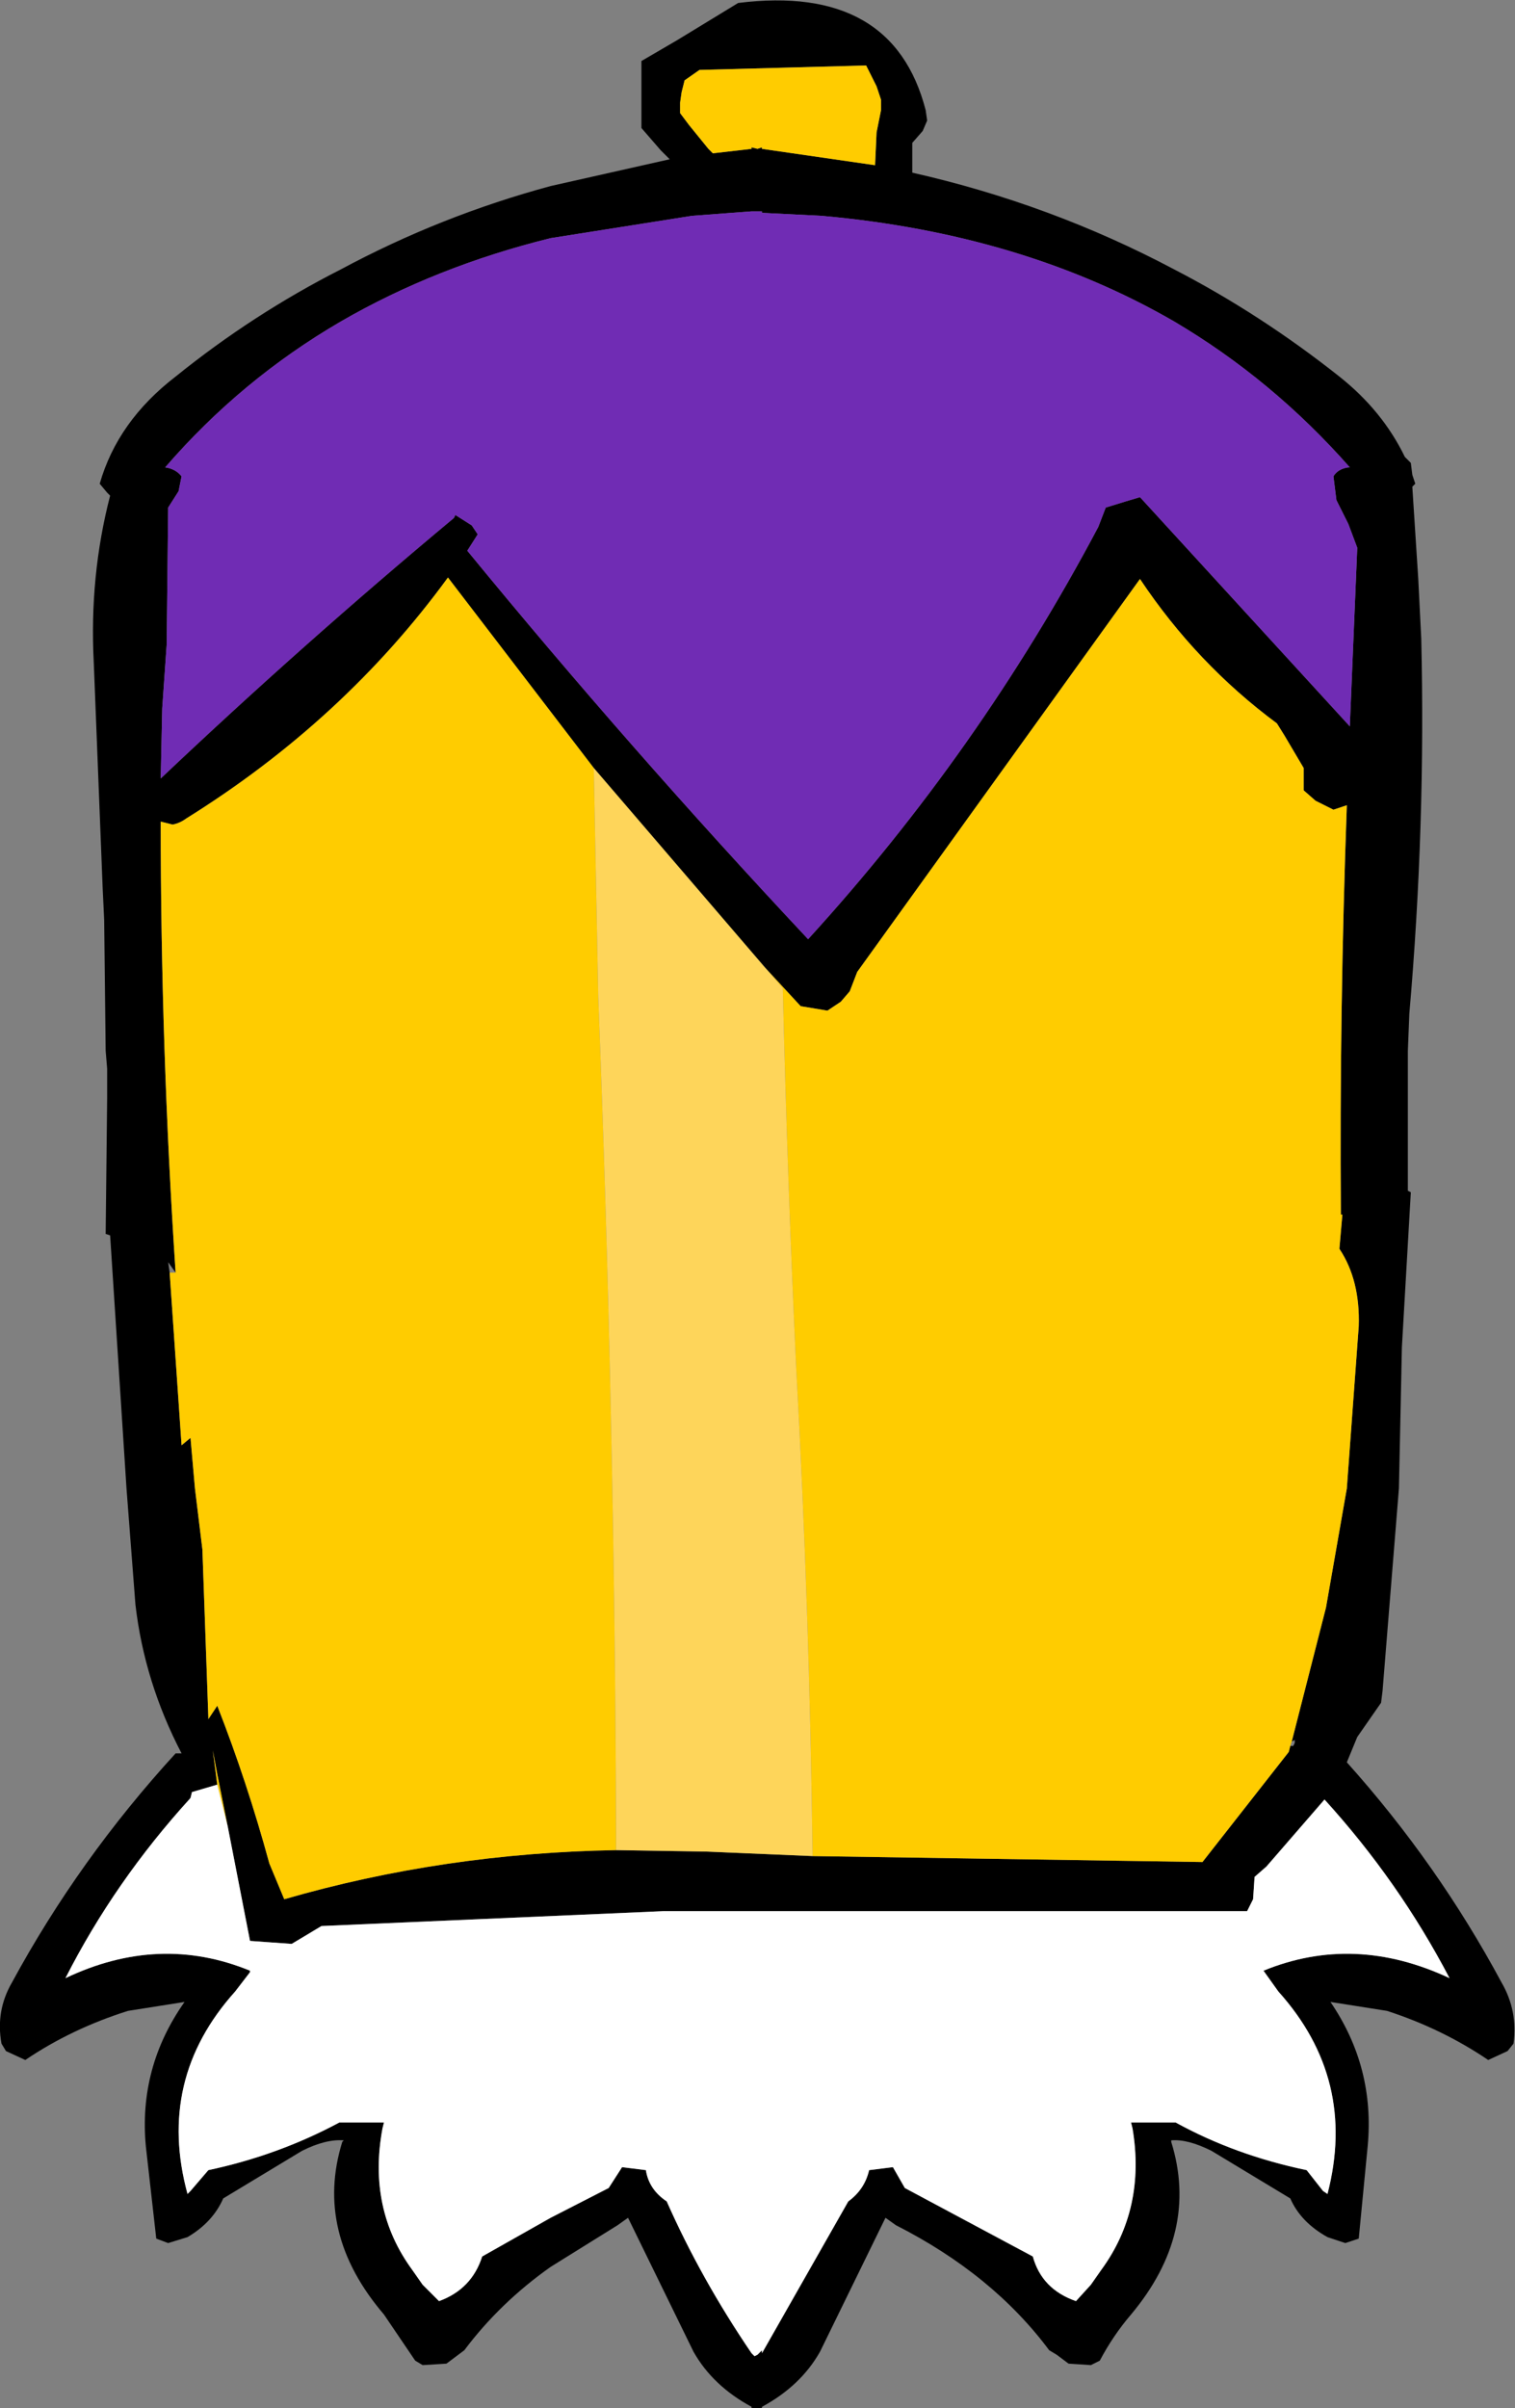 <?xml version="1.0" encoding="UTF-8" standalone="no"?>
<svg xmlns:xlink="http://www.w3.org/1999/xlink" height="80.9px" width="50.9px" xmlns="http://www.w3.org/2000/svg">
  <rect width="100%" height="100%" fill="#808080" stroke="none"/>
  <g transform="matrix(1.0, 0.0, 0.0, 1.0, 24.8, 49.2)">
    <path d="M20.55 -33.5 Q17.95 -36.45 14.65 -38.4 9.55 -41.35 2.8 -41.95 L0.8 -42.05 0.8 -42.1 0.6 -42.1 0.45 -42.1 -1.55 -41.95 -6.3 -41.2 Q-10.15 -40.25 -13.35 -38.4 -16.7 -36.45 -19.25 -33.5 L-19.3 -33.5 -19.25 -33.5 Q-18.9 -33.45 -18.7 -33.2 L-18.8 -32.7 -19.15 -32.15 -19.2 -27.55 -19.35 -25.4 -19.4 -23.05 Q-14.65 -27.55 -9.55 -31.8 L-9.5 -31.9 -8.95 -31.55 -8.75 -31.25 -9.1 -30.7 Q-3.65 -24.05 2.35 -17.65 8.1 -23.95 12.1 -31.5 L12.35 -32.15 13.0 -32.35 13.5 -32.5 20.55 -24.8 20.8 -30.8 20.5 -31.6 20.1 -32.4 20.0 -33.2 Q20.15 -33.45 20.5 -33.5 L20.55 -33.5 M22.6 -33.65 L22.65 -33.25 22.75 -32.95 22.65 -32.85 22.85 -29.75 22.95 -27.75 Q23.1 -21.45 22.55 -15.15 L22.5 -13.9 22.5 -13.3 22.5 -12.3 22.5 -9.2 22.6 -9.15 22.3 -3.95 22.2 0.8 21.65 7.6 21.6 8.0 20.8 9.15 20.45 10.0 Q23.5 13.4 25.65 17.4 26.2 18.35 26.05 19.45 L25.85 19.7 25.2 20.0 Q23.65 18.95 21.8 18.35 L19.9 18.05 Q21.4 20.25 21.15 22.9 L20.85 26.0 20.4 26.15 19.8 25.95 Q18.9 25.45 18.55 24.65 L15.9 23.05 Q15.1 22.65 14.55 22.7 L14.55 22.75 Q15.5 25.8 13.2 28.55 12.6 29.25 12.15 30.1 L11.85 30.25 11.1 30.2 10.7 29.9 10.45 29.75 Q8.55 27.2 5.3 25.55 L4.95 25.3 2.75 29.8 Q2.1 30.95 0.8 31.65 L0.8 31.7 0.65 31.7 0.45 31.7 0.45 31.65 Q-0.85 30.95 -1.5 29.8 L-3.7 25.3 -4.05 25.55 -6.3 26.95 Q-8.0 28.15 -9.2 29.75 L-9.4 29.9 -9.8 30.2 -10.6 30.25 -10.85 30.1 -11.9 28.55 Q-14.25 25.8 -13.3 22.75 L-13.25 22.7 Q-13.85 22.65 -14.65 23.05 L-17.3 24.65 Q-17.65 25.45 -18.5 25.95 L-19.15 26.15 -19.55 26.0 -19.9 22.9 Q-20.15 20.25 -18.6 18.05 L-20.5 18.35 Q-22.4 18.95 -23.95 20.0 L-24.6 19.7 -24.75 19.45 Q-24.95 18.35 -24.4 17.4 -22.15 13.25 -18.9 9.7 L-18.7 9.7 Q-19.95 7.3 -20.25 4.7 L-20.55 0.8 -21.1 -7.7 -21.25 -7.75 -21.2 -12.3 -21.2 -13.3 -21.25 -13.9 -21.3 -18.3 -21.35 -19.35 -21.65 -26.95 Q-21.8 -29.85 -21.1 -32.55 L-21.2 -32.65 -21.45 -32.95 Q-20.85 -35.05 -18.9 -36.55 -16.3 -38.65 -13.35 -40.15 -10.0 -41.95 -6.3 -42.95 L-2.3 -43.85 -2.6 -44.15 -3.25 -44.9 -3.25 -45.25 -3.25 -46.0 -3.25 -47.15 -2.05 -47.85 0.0 -49.1 Q5.2 -49.75 6.3 -45.5 L6.35 -45.15 6.2 -44.8 5.85 -44.4 5.85 -44.0 5.85 -43.65 5.85 -43.4 Q10.5 -42.35 14.65 -40.15 17.55 -38.65 20.2 -36.55 21.65 -35.4 22.4 -33.85 L22.6 -33.65 M4.3 -47.0 L-1.3 -46.85 -1.8 -46.5 -1.9 -46.1 -1.95 -45.75 -1.95 -45.4 -1.65 -45.0 -1.0 -44.2 -0.85 -44.05 0.45 -44.2 0.45 -44.25 0.65 -44.2 0.8 -44.25 0.8 -44.2 4.6 -43.65 4.65 -44.75 4.8 -45.5 4.8 -45.85 4.65 -46.3 4.5 -46.6 4.3 -47.0 M18.6 9.3 L19.75 4.8 20.45 0.8 20.85 -4.65 Q20.9 -6.2 20.2 -7.25 L20.3 -8.4 20.25 -8.4 Q20.2 -15.25 20.45 -22.15 L20.0 -22.0 19.4 -22.3 19.0 -22.65 19.0 -23.0 19.0 -23.4 18.35 -24.5 18.1 -24.9 Q15.4 -26.9 13.5 -29.75 L4.0 -16.55 3.75 -15.9 3.45 -15.55 3.0 -15.25 2.1 -15.4 0.9 -16.7 -4.85 -23.4 -9.75 -29.8 Q-13.25 -25.0 -18.55 -21.7 -18.75 -21.55 -19.0 -21.5 L-19.4 -21.6 Q-19.4 -14.0 -18.9 -6.45 L-19.15 -6.8 -19.1 -6.45 -18.7 -0.65 -18.4 -0.9 -18.25 0.8 -18.0 2.85 -17.8 8.5 -17.8 8.55 -17.5 8.1 Q-16.5 10.65 -15.75 13.4 L-15.25 14.6 Q-9.9 13.05 -4.1 12.95 L-1.05 13.0 2.5 13.15 15.6 13.35 18.5 9.65 18.55 9.45 18.65 9.45 18.7 9.35 18.7 9.25 18.6 9.3 M-17.5 10.75 L-18.35 11.0 -18.4 11.2 Q-20.95 14.0 -22.6 17.25 -19.45 15.75 -16.4 17.0 L-16.4 17.05 -16.9 17.7 Q-19.55 20.65 -18.5 24.5 L-18.4 24.4 -17.8 23.7 Q-15.45 23.2 -13.4 22.1 L-11.9 22.1 -11.95 22.3 Q-12.45 25.0 -10.95 27.05 L-10.6 27.55 -10.05 28.1 Q-8.95 27.7 -8.6 26.6 L-6.3 25.3 -4.35 24.3 -3.9 23.6 -3.1 23.7 Q-3.0 24.35 -2.4 24.75 -1.25 27.35 0.45 29.85 L0.55 29.95 0.65 29.9 0.8 29.75 0.8 29.85 3.7 24.75 Q4.25 24.35 4.4 23.7 L5.2 23.6 5.6 24.3 9.9 26.6 Q10.2 27.7 11.35 28.1 L11.85 27.55 12.2 27.05 Q13.7 25.0 13.25 22.3 L13.2 22.1 14.7 22.1 Q16.7 23.2 19.1 23.7 L19.65 24.4 19.8 24.5 Q20.8 20.65 18.15 17.7 L17.65 17.0 Q20.7 15.75 23.9 17.25 22.2 14.0 19.7 11.25 L17.75 13.5 17.35 13.85 17.3 14.6 17.1 15.0 -2.5 15.0 -14.0 15.5 -15.0 16.1 -16.4 16.0 -17.15 12.15 -17.5 10.4 -17.65 9.6 -17.5 10.75" fill="#000000" fill-rule="evenodd" stroke="none"/>
    <path d="M0.9 -16.7 L2.1 -15.4 3.0 -15.25 3.45 -15.55 3.75 -15.9 4.0 -16.55 13.5 -29.75 Q15.4 -26.9 18.1 -24.9 L18.35 -24.5 19.0 -23.4 19.0 -23.0 19.0 -22.65 19.4 -22.3 20.0 -22.0 20.45 -22.15 Q20.2 -15.25 20.25 -8.4 L20.3 -8.4 20.2 -7.25 Q20.9 -6.2 20.85 -4.65 L20.45 0.8 19.75 4.8 18.6 9.3 18.55 9.45 18.5 9.65 15.6 13.35 2.5 13.15 Q2.4 4.9 1.95 -3.25 1.65 -9.65 1.5 -16.0 L0.9 -16.7 M4.3 -47.0 L4.5 -46.6 4.65 -46.3 4.8 -45.85 4.8 -45.5 4.65 -44.75 4.6 -43.65 0.8 -44.2 0.8 -44.25 0.65 -44.2 0.45 -44.25 0.45 -44.2 -0.85 -44.05 -1.0 -44.2 -1.65 -45.0 -1.95 -45.4 -1.95 -45.75 -1.9 -46.1 -1.8 -46.5 -1.3 -46.85 4.3 -47.0 M-17.5 10.75 L-17.65 9.6 -17.5 10.4 -17.15 12.15 -17.5 10.75 M-4.85 -23.4 L-4.7 -15.7 Q-4.15 -1.65 -4.1 12.4 L-4.1 12.95 Q-9.9 13.05 -15.25 14.6 L-15.75 13.4 Q-16.5 10.65 -17.5 8.1 L-17.8 8.55 -17.8 8.5 -18.0 2.85 -18.25 0.8 -18.4 -0.9 -18.7 -0.65 -19.1 -6.45 -18.9 -6.45 Q-19.4 -14.0 -19.4 -21.6 L-19.0 -21.5 Q-18.75 -21.55 -18.55 -21.7 -13.25 -25.0 -9.75 -29.8 L-4.85 -23.4" fill="#ffcc00" fill-rule="evenodd" stroke="none"/>
    <path d="M-17.15 12.15 L-16.4 16.0 -15.0 16.1 -14.0 15.5 -2.5 15.0 17.1 15.0 17.3 14.6 17.35 13.85 17.75 13.5 19.7 11.25 Q22.2 14.0 23.9 17.25 20.7 15.75 17.65 17.0 L18.15 17.7 Q20.8 20.65 19.8 24.5 L19.65 24.4 19.1 23.7 Q16.7 23.2 14.7 22.1 L13.2 22.1 13.25 22.3 Q13.7 25.0 12.2 27.05 L11.85 27.55 11.35 28.1 Q10.2 27.7 9.9 26.6 L5.6 24.3 5.2 23.6 4.4 23.7 Q4.25 24.35 3.7 24.75 L0.8 29.85 0.8 29.75 0.65 29.9 0.55 29.95 0.45 29.85 Q-1.25 27.35 -2.4 24.75 -3.0 24.35 -3.1 23.7 L-3.9 23.6 -4.35 24.3 -6.3 25.3 -8.6 26.6 Q-8.95 27.7 -10.05 28.1 L-10.6 27.55 -10.95 27.05 Q-12.45 25.0 -11.95 22.3 L-11.9 22.1 -13.4 22.1 Q-15.45 23.2 -17.8 23.7 L-18.4 24.4 -18.5 24.5 Q-19.55 20.65 -16.9 17.7 L-16.4 17.05 -16.4 17.0 Q-19.45 15.75 -22.6 17.25 -20.95 14.0 -18.4 11.2 L-18.35 11.0 -17.5 10.75 -17.15 12.15" fill="#ffffff" fill-rule="evenodd" stroke="none"/>
    <path d="M20.55 -33.5 L20.5 -33.5 Q20.15 -33.45 20.0 -33.2 L20.1 -32.4 20.5 -31.6 20.8 -30.8 20.55 -24.8 13.5 -32.5 13.0 -32.35 12.35 -32.15 12.1 -31.5 Q8.1 -23.95 2.35 -17.65 -3.65 -24.05 -9.1 -30.7 L-8.75 -31.25 -8.95 -31.55 -9.5 -31.9 -9.55 -31.8 Q-14.65 -27.55 -19.4 -23.05 L-19.35 -25.4 -19.2 -27.55 -19.15 -32.15 -18.8 -32.7 -18.7 -33.2 Q-18.9 -33.45 -19.25 -33.5 L-19.3 -33.5 -19.25 -33.5 Q-16.7 -36.45 -13.35 -38.4 -10.15 -40.25 -6.3 -41.2 L-1.55 -41.95 0.45 -42.1 0.6 -42.1 0.8 -42.1 0.8 -42.05 2.8 -41.95 Q9.55 -41.35 14.65 -38.4 17.95 -36.45 20.55 -33.5" fill="#702cb4" fill-rule="evenodd" stroke="none"/>
    <path d="M0.9 -16.7 L1.5 -16.0 Q1.65 -9.65 1.95 -3.25 2.4 4.9 2.5 13.15 L-1.05 13.0 -4.1 12.95 -4.1 12.4 Q-4.15 -1.65 -4.7 -15.7 L-4.85 -23.4 0.9 -16.7" fill="#fed55a" fill-rule="evenodd" stroke="none"/>
  </g>
</svg>
